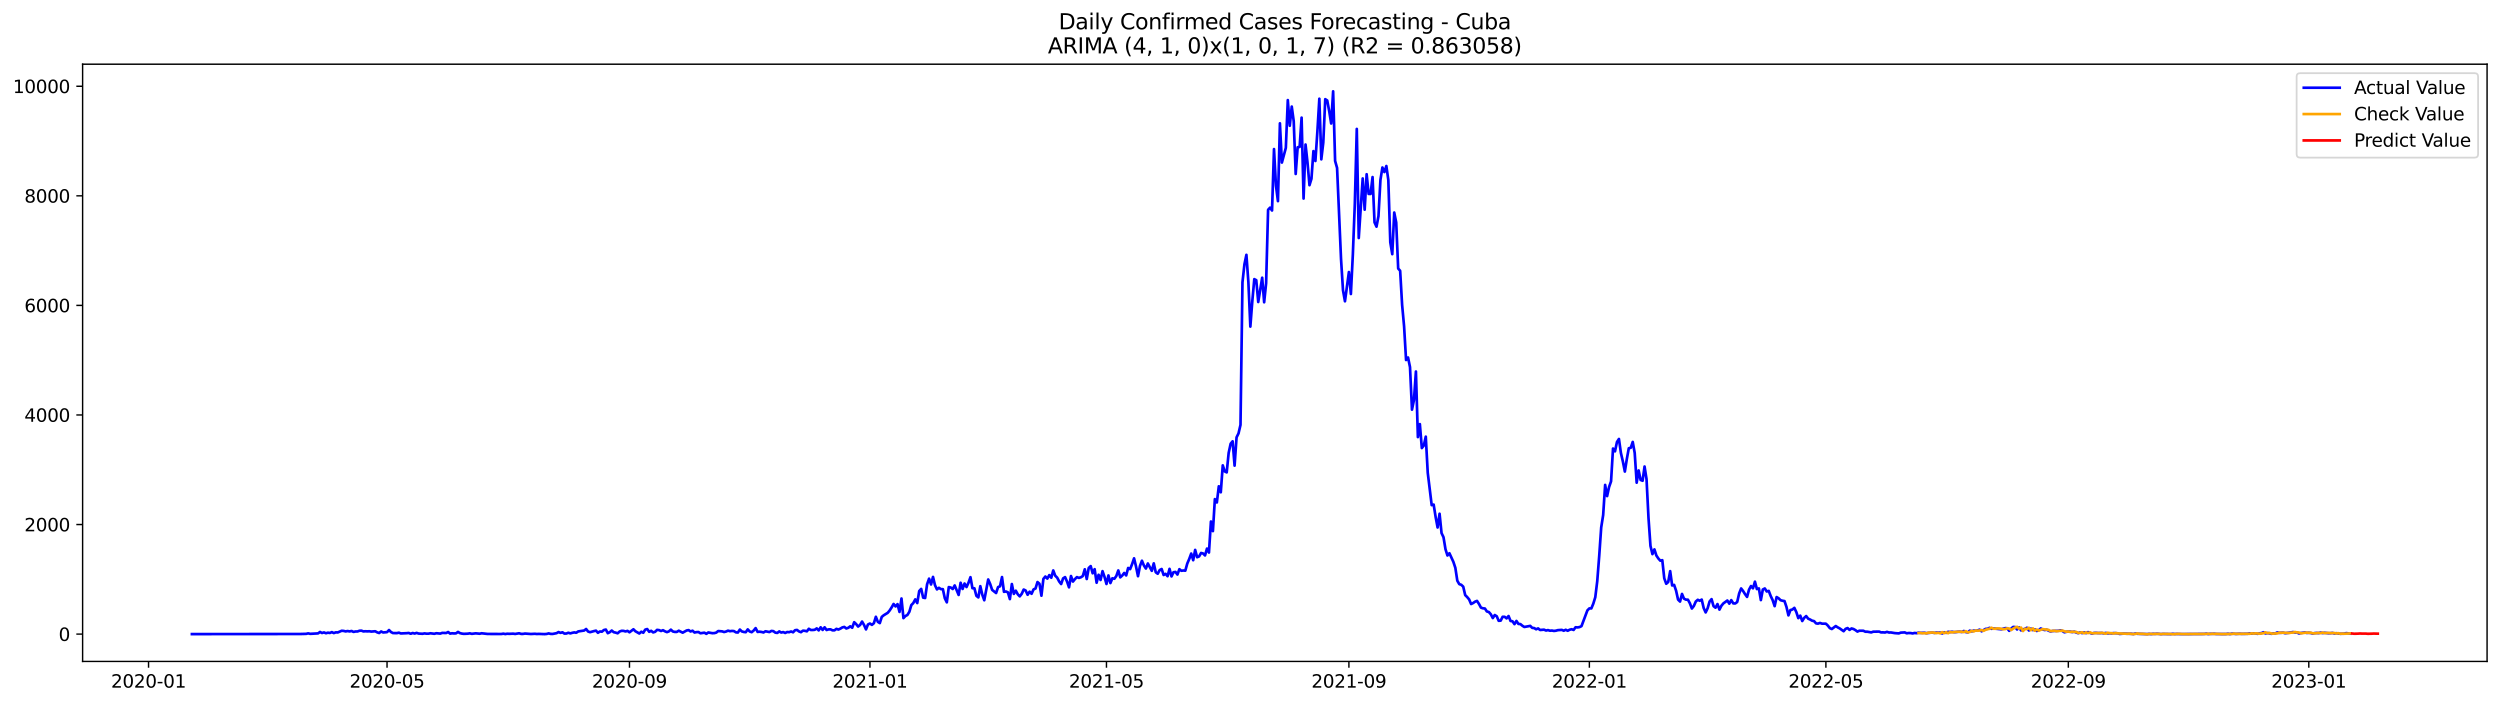 <?xml version="1.0" encoding="utf-8" standalone="no"?>
<!DOCTYPE svg PUBLIC "-//W3C//DTD SVG 1.1//EN"
  "http://www.w3.org/Graphics/SVG/1.1/DTD/svg11.dtd">
<svg xmlns:xlink="http://www.w3.org/1999/xlink" width="1392.412pt" height="392.274pt" viewBox="0 0 1392.412 392.274" xmlns="http://www.w3.org/2000/svg" version="1.1">
 <defs>
  <style type="text/css">*{stroke-linejoin: round; stroke-linecap: butt}</style>
 </defs>
 <g id="figure_1">
  <g id="patch_1">
   <path d="M 0 392.274 
L 1392.412 392.274 
L 1392.412 0 
L 0 0 
z
" style="fill: #ffffff"/>
  </g>
  <g id="axes_1">
   <g id="patch_2">
    <path d="M 46.013 368.396 
L 1385.213 368.396 
L 1385.213 35.755 
L 46.013 35.755 
z
" style="fill: #ffffff"/>
   </g>
   <g id="matplotlib.axis_1">
    <g id="xtick_1">
     <g id="line2d_1">
      <defs>
       <path id="m8cc98f0b83" d="M 0 0 
L 0 3.5 
" style="stroke: #000000; stroke-width: 0.8"/>
      </defs>
      <g>
       <use xlink:href="#m8cc98f0b83" x="82.734" y="368.396" style="stroke: #000000; stroke-width: 0.8"/>
      </g>
     </g>
     <g id="text_1">
      <!-- 2020-01 -->
      <g transform="translate(61.842 382.994)scale(0.1 -0.1)">
       <defs>
        <path id="DejaVuSans-32" d="M 1228 531 
L 3431 531 
L 3431 0 
L 469 0 
L 469 531 
Q 828 903 1448 1529 
Q 2069 2156 2228 2338 
Q 2531 2678 2651 2914 
Q 2772 3150 2772 3378 
Q 2772 3750 2511 3984 
Q 2250 4219 1831 4219 
Q 1534 4219 1204 4116 
Q 875 4013 500 3803 
L 500 4441 
Q 881 4594 1212 4672 
Q 1544 4750 1819 4750 
Q 2544 4750 2975 4387 
Q 3406 4025 3406 3419 
Q 3406 3131 3298 2873 
Q 3191 2616 2906 2266 
Q 2828 2175 2409 1742 
Q 1991 1309 1228 531 
z
" transform="scale(0.016)"/>
        <path id="DejaVuSans-30" d="M 2034 4250 
Q 1547 4250 1301 3770 
Q 1056 3291 1056 2328 
Q 1056 1369 1301 889 
Q 1547 409 2034 409 
Q 2525 409 2770 889 
Q 3016 1369 3016 2328 
Q 3016 3291 2770 3770 
Q 2525 4250 2034 4250 
z
M 2034 4750 
Q 2819 4750 3233 4129 
Q 3647 3509 3647 2328 
Q 3647 1150 3233 529 
Q 2819 -91 2034 -91 
Q 1250 -91 836 529 
Q 422 1150 422 2328 
Q 422 3509 836 4129 
Q 1250 4750 2034 4750 
z
" transform="scale(0.016)"/>
        <path id="DejaVuSans-2d" d="M 313 2009 
L 1997 2009 
L 1997 1497 
L 313 1497 
L 313 2009 
z
" transform="scale(0.016)"/>
        <path id="DejaVuSans-31" d="M 794 531 
L 1825 531 
L 1825 4091 
L 703 3866 
L 703 4441 
L 1819 4666 
L 2450 4666 
L 2450 531 
L 3481 531 
L 3481 0 
L 794 0 
L 794 531 
z
" transform="scale(0.016)"/>
       </defs>
       <use xlink:href="#DejaVuSans-32"/>
       <use xlink:href="#DejaVuSans-30" x="63.623"/>
       <use xlink:href="#DejaVuSans-32" x="127.246"/>
       <use xlink:href="#DejaVuSans-30" x="190.869"/>
       <use xlink:href="#DejaVuSans-2d" x="254.492"/>
       <use xlink:href="#DejaVuSans-30" x="290.576"/>
       <use xlink:href="#DejaVuSans-31" x="354.199"/>
      </g>
     </g>
    </g>
    <g id="xtick_2">
     <g id="line2d_2">
      <g>
       <use xlink:href="#m8cc98f0b83" x="215.567" y="368.396" style="stroke: #000000; stroke-width: 0.8"/>
      </g>
     </g>
     <g id="text_2">
      <!-- 2020-05 -->
      <g transform="translate(194.676 382.994)scale(0.1 -0.1)">
       <defs>
        <path id="DejaVuSans-35" d="M 691 4666 
L 3169 4666 
L 3169 4134 
L 1269 4134 
L 1269 2991 
Q 1406 3038 1543 3061 
Q 1681 3084 1819 3084 
Q 2600 3084 3056 2656 
Q 3513 2228 3513 1497 
Q 3513 744 3044 326 
Q 2575 -91 1722 -91 
Q 1428 -91 1123 -41 
Q 819 9 494 109 
L 494 744 
Q 775 591 1075 516 
Q 1375 441 1709 441 
Q 2250 441 2565 725 
Q 2881 1009 2881 1497 
Q 2881 1984 2565 2268 
Q 2250 2553 1709 2553 
Q 1456 2553 1204 2497 
Q 953 2441 691 2322 
L 691 4666 
z
" transform="scale(0.016)"/>
       </defs>
       <use xlink:href="#DejaVuSans-32"/>
       <use xlink:href="#DejaVuSans-30" x="63.623"/>
       <use xlink:href="#DejaVuSans-32" x="127.246"/>
       <use xlink:href="#DejaVuSans-30" x="190.869"/>
       <use xlink:href="#DejaVuSans-2d" x="254.492"/>
       <use xlink:href="#DejaVuSans-30" x="290.576"/>
       <use xlink:href="#DejaVuSans-35" x="354.199"/>
      </g>
     </g>
    </g>
    <g id="xtick_3">
     <g id="line2d_3">
      <g>
       <use xlink:href="#m8cc98f0b83" x="350.596" y="368.396" style="stroke: #000000; stroke-width: 0.8"/>
      </g>
     </g>
     <g id="text_3">
      <!-- 2020-09 -->
      <g transform="translate(329.704 382.994)scale(0.1 -0.1)">
       <defs>
        <path id="DejaVuSans-39" d="M 703 97 
L 703 672 
Q 941 559 1184 500 
Q 1428 441 1663 441 
Q 2288 441 2617 861 
Q 2947 1281 2994 2138 
Q 2813 1869 2534 1725 
Q 2256 1581 1919 1581 
Q 1219 1581 811 2004 
Q 403 2428 403 3163 
Q 403 3881 828 4315 
Q 1253 4750 1959 4750 
Q 2769 4750 3195 4129 
Q 3622 3509 3622 2328 
Q 3622 1225 3098 567 
Q 2575 -91 1691 -91 
Q 1453 -91 1209 -44 
Q 966 3 703 97 
z
M 1959 2075 
Q 2384 2075 2632 2365 
Q 2881 2656 2881 3163 
Q 2881 3666 2632 3958 
Q 2384 4250 1959 4250 
Q 1534 4250 1286 3958 
Q 1038 3666 1038 3163 
Q 1038 2656 1286 2365 
Q 1534 2075 1959 2075 
z
" transform="scale(0.016)"/>
       </defs>
       <use xlink:href="#DejaVuSans-32"/>
       <use xlink:href="#DejaVuSans-30" x="63.623"/>
       <use xlink:href="#DejaVuSans-32" x="127.246"/>
       <use xlink:href="#DejaVuSans-30" x="190.869"/>
       <use xlink:href="#DejaVuSans-2d" x="254.492"/>
       <use xlink:href="#DejaVuSans-30" x="290.576"/>
       <use xlink:href="#DejaVuSans-39" x="354.199"/>
      </g>
     </g>
    </g>
    <g id="xtick_4">
     <g id="line2d_4">
      <g>
       <use xlink:href="#m8cc98f0b83" x="484.527" y="368.396" style="stroke: #000000; stroke-width: 0.8"/>
      </g>
     </g>
     <g id="text_4">
      <!-- 2021-01 -->
      <g transform="translate(463.635 382.994)scale(0.1 -0.1)">
       <use xlink:href="#DejaVuSans-32"/>
       <use xlink:href="#DejaVuSans-30" x="63.623"/>
       <use xlink:href="#DejaVuSans-32" x="127.246"/>
       <use xlink:href="#DejaVuSans-31" x="190.869"/>
       <use xlink:href="#DejaVuSans-2d" x="254.492"/>
       <use xlink:href="#DejaVuSans-30" x="290.576"/>
       <use xlink:href="#DejaVuSans-31" x="354.199"/>
      </g>
     </g>
    </g>
    <g id="xtick_5">
     <g id="line2d_5">
      <g>
       <use xlink:href="#m8cc98f0b83" x="616.262" y="368.396" style="stroke: #000000; stroke-width: 0.8"/>
      </g>
     </g>
     <g id="text_5">
      <!-- 2021-05 -->
      <g transform="translate(595.371 382.994)scale(0.1 -0.1)">
       <use xlink:href="#DejaVuSans-32"/>
       <use xlink:href="#DejaVuSans-30" x="63.623"/>
       <use xlink:href="#DejaVuSans-32" x="127.246"/>
       <use xlink:href="#DejaVuSans-31" x="190.869"/>
       <use xlink:href="#DejaVuSans-2d" x="254.492"/>
       <use xlink:href="#DejaVuSans-30" x="290.576"/>
       <use xlink:href="#DejaVuSans-35" x="354.199"/>
      </g>
     </g>
    </g>
    <g id="xtick_6">
     <g id="line2d_6">
      <g>
       <use xlink:href="#m8cc98f0b83" x="751.291" y="368.396" style="stroke: #000000; stroke-width: 0.8"/>
      </g>
     </g>
     <g id="text_6">
      <!-- 2021-09 -->
      <g transform="translate(730.399 382.994)scale(0.1 -0.1)">
       <use xlink:href="#DejaVuSans-32"/>
       <use xlink:href="#DejaVuSans-30" x="63.623"/>
       <use xlink:href="#DejaVuSans-32" x="127.246"/>
       <use xlink:href="#DejaVuSans-31" x="190.869"/>
       <use xlink:href="#DejaVuSans-2d" x="254.492"/>
       <use xlink:href="#DejaVuSans-30" x="290.576"/>
       <use xlink:href="#DejaVuSans-39" x="354.199"/>
      </g>
     </g>
    </g>
    <g id="xtick_7">
     <g id="line2d_7">
      <g>
       <use xlink:href="#m8cc98f0b83" x="885.222" y="368.396" style="stroke: #000000; stroke-width: 0.8"/>
      </g>
     </g>
     <g id="text_7">
      <!-- 2022-01 -->
      <g transform="translate(864.33 382.994)scale(0.1 -0.1)">
       <use xlink:href="#DejaVuSans-32"/>
       <use xlink:href="#DejaVuSans-30" x="63.623"/>
       <use xlink:href="#DejaVuSans-32" x="127.246"/>
       <use xlink:href="#DejaVuSans-32" x="190.869"/>
       <use xlink:href="#DejaVuSans-2d" x="254.492"/>
       <use xlink:href="#DejaVuSans-30" x="290.576"/>
       <use xlink:href="#DejaVuSans-31" x="354.199"/>
      </g>
     </g>
    </g>
    <g id="xtick_8">
     <g id="line2d_8">
      <g>
       <use xlink:href="#m8cc98f0b83" x="1016.957" y="368.396" style="stroke: #000000; stroke-width: 0.8"/>
      </g>
     </g>
     <g id="text_8">
      <!-- 2022-05 -->
      <g transform="translate(996.066 382.994)scale(0.1 -0.1)">
       <use xlink:href="#DejaVuSans-32"/>
       <use xlink:href="#DejaVuSans-30" x="63.623"/>
       <use xlink:href="#DejaVuSans-32" x="127.246"/>
       <use xlink:href="#DejaVuSans-32" x="190.869"/>
       <use xlink:href="#DejaVuSans-2d" x="254.492"/>
       <use xlink:href="#DejaVuSans-30" x="290.576"/>
       <use xlink:href="#DejaVuSans-35" x="354.199"/>
      </g>
     </g>
    </g>
    <g id="xtick_9">
     <g id="line2d_9">
      <g>
       <use xlink:href="#m8cc98f0b83" x="1151.986" y="368.396" style="stroke: #000000; stroke-width: 0.8"/>
      </g>
     </g>
     <g id="text_9">
      <!-- 2022-09 -->
      <g transform="translate(1131.095 382.994)scale(0.1 -0.1)">
       <use xlink:href="#DejaVuSans-32"/>
       <use xlink:href="#DejaVuSans-30" x="63.623"/>
       <use xlink:href="#DejaVuSans-32" x="127.246"/>
       <use xlink:href="#DejaVuSans-32" x="190.869"/>
       <use xlink:href="#DejaVuSans-2d" x="254.492"/>
       <use xlink:href="#DejaVuSans-30" x="290.576"/>
       <use xlink:href="#DejaVuSans-39" x="354.199"/>
      </g>
     </g>
    </g>
    <g id="xtick_10">
     <g id="line2d_10">
      <g>
       <use xlink:href="#m8cc98f0b83" x="1285.917" y="368.396" style="stroke: #000000; stroke-width: 0.8"/>
      </g>
     </g>
     <g id="text_10">
      <!-- 2023-01 -->
      <g transform="translate(1265.026 382.994)scale(0.1 -0.1)">
       <defs>
        <path id="DejaVuSans-33" d="M 2597 2516 
Q 3050 2419 3304 2112 
Q 3559 1806 3559 1356 
Q 3559 666 3084 287 
Q 2609 -91 1734 -91 
Q 1441 -91 1130 -33 
Q 819 25 488 141 
L 488 750 
Q 750 597 1062 519 
Q 1375 441 1716 441 
Q 2309 441 2620 675 
Q 2931 909 2931 1356 
Q 2931 1769 2642 2001 
Q 2353 2234 1838 2234 
L 1294 2234 
L 1294 2753 
L 1863 2753 
Q 2328 2753 2575 2939 
Q 2822 3125 2822 3475 
Q 2822 3834 2567 4026 
Q 2313 4219 1838 4219 
Q 1578 4219 1281 4162 
Q 984 4106 628 3988 
L 628 4550 
Q 988 4650 1302 4700 
Q 1616 4750 1894 4750 
Q 2613 4750 3031 4423 
Q 3450 4097 3450 3541 
Q 3450 3153 3228 2886 
Q 3006 2619 2597 2516 
z
" transform="scale(0.016)"/>
       </defs>
       <use xlink:href="#DejaVuSans-32"/>
       <use xlink:href="#DejaVuSans-30" x="63.623"/>
       <use xlink:href="#DejaVuSans-32" x="127.246"/>
       <use xlink:href="#DejaVuSans-33" x="190.869"/>
       <use xlink:href="#DejaVuSans-2d" x="254.492"/>
       <use xlink:href="#DejaVuSans-30" x="290.576"/>
       <use xlink:href="#DejaVuSans-31" x="354.199"/>
      </g>
     </g>
    </g>
   </g>
   <g id="matplotlib.axis_2">
    <g id="ytick_1">
     <g id="line2d_11">
      <defs>
       <path id="m1f3bacd748" d="M 0 0 
L -3.5 0 
" style="stroke: #000000; stroke-width: 0.8"/>
      </defs>
      <g>
       <use xlink:href="#m1f3bacd748" x="46.013" y="353.175" style="stroke: #000000; stroke-width: 0.8"/>
      </g>
     </g>
     <g id="text_11">
      <!-- 0 -->
      <g transform="translate(32.65 356.974)scale(0.1 -0.1)">
       <use xlink:href="#DejaVuSans-30"/>
      </g>
     </g>
    </g>
    <g id="ytick_2">
     <g id="line2d_12">
      <g>
       <use xlink:href="#m1f3bacd748" x="46.013" y="292.147" style="stroke: #000000; stroke-width: 0.8"/>
      </g>
     </g>
     <g id="text_12">
      <!-- 2000 -->
      <g transform="translate(13.562 295.946)scale(0.1 -0.1)">
       <use xlink:href="#DejaVuSans-32"/>
       <use xlink:href="#DejaVuSans-30" x="63.623"/>
       <use xlink:href="#DejaVuSans-30" x="127.246"/>
       <use xlink:href="#DejaVuSans-30" x="190.869"/>
      </g>
     </g>
    </g>
    <g id="ytick_3">
     <g id="line2d_13">
      <g>
       <use xlink:href="#m1f3bacd748" x="46.013" y="231.12" style="stroke: #000000; stroke-width: 0.8"/>
      </g>
     </g>
     <g id="text_13">
      <!-- 4000 -->
      <g transform="translate(13.562 234.919)scale(0.1 -0.1)">
       <defs>
        <path id="DejaVuSans-34" d="M 2419 4116 
L 825 1625 
L 2419 1625 
L 2419 4116 
z
M 2253 4666 
L 3047 4666 
L 3047 1625 
L 3713 1625 
L 3713 1100 
L 3047 1100 
L 3047 0 
L 2419 0 
L 2419 1100 
L 313 1100 
L 313 1709 
L 2253 4666 
z
" transform="scale(0.016)"/>
       </defs>
       <use xlink:href="#DejaVuSans-34"/>
       <use xlink:href="#DejaVuSans-30" x="63.623"/>
       <use xlink:href="#DejaVuSans-30" x="127.246"/>
       <use xlink:href="#DejaVuSans-30" x="190.869"/>
      </g>
     </g>
    </g>
    <g id="ytick_4">
     <g id="line2d_14">
      <g>
       <use xlink:href="#m1f3bacd748" x="46.013" y="170.092" style="stroke: #000000; stroke-width: 0.8"/>
      </g>
     </g>
     <g id="text_14">
      <!-- 6000 -->
      <g transform="translate(13.562 173.892)scale(0.1 -0.1)">
       <defs>
        <path id="DejaVuSans-36" d="M 2113 2584 
Q 1688 2584 1439 2293 
Q 1191 2003 1191 1497 
Q 1191 994 1439 701 
Q 1688 409 2113 409 
Q 2538 409 2786 701 
Q 3034 994 3034 1497 
Q 3034 2003 2786 2293 
Q 2538 2584 2113 2584 
z
M 3366 4563 
L 3366 3988 
Q 3128 4100 2886 4159 
Q 2644 4219 2406 4219 
Q 1781 4219 1451 3797 
Q 1122 3375 1075 2522 
Q 1259 2794 1537 2939 
Q 1816 3084 2150 3084 
Q 2853 3084 3261 2657 
Q 3669 2231 3669 1497 
Q 3669 778 3244 343 
Q 2819 -91 2113 -91 
Q 1303 -91 875 529 
Q 447 1150 447 2328 
Q 447 3434 972 4092 
Q 1497 4750 2381 4750 
Q 2619 4750 2861 4703 
Q 3103 4656 3366 4563 
z
" transform="scale(0.016)"/>
       </defs>
       <use xlink:href="#DejaVuSans-36"/>
       <use xlink:href="#DejaVuSans-30" x="63.623"/>
       <use xlink:href="#DejaVuSans-30" x="127.246"/>
       <use xlink:href="#DejaVuSans-30" x="190.869"/>
      </g>
     </g>
    </g>
    <g id="ytick_5">
     <g id="line2d_15">
      <g>
       <use xlink:href="#m1f3bacd748" x="46.013" y="109.065" style="stroke: #000000; stroke-width: 0.8"/>
      </g>
     </g>
     <g id="text_15">
      <!-- 8000 -->
      <g transform="translate(13.562 112.864)scale(0.1 -0.1)">
       <defs>
        <path id="DejaVuSans-38" d="M 2034 2216 
Q 1584 2216 1326 1975 
Q 1069 1734 1069 1313 
Q 1069 891 1326 650 
Q 1584 409 2034 409 
Q 2484 409 2743 651 
Q 3003 894 3003 1313 
Q 3003 1734 2745 1975 
Q 2488 2216 2034 2216 
z
M 1403 2484 
Q 997 2584 770 2862 
Q 544 3141 544 3541 
Q 544 4100 942 4425 
Q 1341 4750 2034 4750 
Q 2731 4750 3128 4425 
Q 3525 4100 3525 3541 
Q 3525 3141 3298 2862 
Q 3072 2584 2669 2484 
Q 3125 2378 3379 2068 
Q 3634 1759 3634 1313 
Q 3634 634 3220 271 
Q 2806 -91 2034 -91 
Q 1263 -91 848 271 
Q 434 634 434 1313 
Q 434 1759 690 2068 
Q 947 2378 1403 2484 
z
M 1172 3481 
Q 1172 3119 1398 2916 
Q 1625 2713 2034 2713 
Q 2441 2713 2670 2916 
Q 2900 3119 2900 3481 
Q 2900 3844 2670 4047 
Q 2441 4250 2034 4250 
Q 1625 4250 1398 4047 
Q 1172 3844 1172 3481 
z
" transform="scale(0.016)"/>
       </defs>
       <use xlink:href="#DejaVuSans-38"/>
       <use xlink:href="#DejaVuSans-30" x="63.623"/>
       <use xlink:href="#DejaVuSans-30" x="127.246"/>
       <use xlink:href="#DejaVuSans-30" x="190.869"/>
      </g>
     </g>
    </g>
    <g id="ytick_6">
     <g id="line2d_16">
      <g>
       <use xlink:href="#m1f3bacd748" x="46.013" y="48.038" style="stroke: #000000; stroke-width: 0.8"/>
      </g>
     </g>
     <g id="text_16">
      <!-- 10000 -->
      <g transform="translate(7.2 51.837)scale(0.1 -0.1)">
       <use xlink:href="#DejaVuSans-31"/>
       <use xlink:href="#DejaVuSans-30" x="63.623"/>
       <use xlink:href="#DejaVuSans-30" x="127.246"/>
       <use xlink:href="#DejaVuSans-30" x="190.869"/>
       <use xlink:href="#DejaVuSans-30" x="254.492"/>
      </g>
     </g>
    </g>
   </g>
   <g id="line2d_17">
    <path d="M 106.885 353.175 
L 167.264 353.114 
L 170.557 353.022 
L 171.655 352.747 
L 172.753 353.022 
L 174.949 352.9 
L 177.144 352.778 
L 178.242 351.985 
L 179.34 352.564 
L 180.437 352.229 
L 181.535 352.686 
L 182.633 352.381 
L 183.731 352.534 
L 184.829 352.076 
L 185.926 352.595 
L 187.024 352.198 
L 188.122 352.259 
L 190.318 351.313 
L 191.415 351.405 
L 192.513 351.679 
L 193.611 351.466 
L 194.709 351.679 
L 195.807 351.435 
L 196.904 351.954 
L 198.002 351.71 
L 199.1 351.71 
L 200.198 351.313 
L 201.296 351.252 
L 202.393 351.679 
L 203.491 351.588 
L 204.589 351.649 
L 205.687 351.588 
L 206.785 351.771 
L 208.98 351.588 
L 210.078 352.198 
L 211.176 352.564 
L 212.274 351.71 
L 213.371 352.259 
L 215.567 352.076 
L 216.665 350.917 
L 217.763 352.015 
L 218.86 352.595 
L 221.056 352.625 
L 222.154 352.381 
L 223.251 352.808 
L 226.545 352.656 
L 227.643 352.534 
L 228.74 352.992 
L 229.838 352.564 
L 230.936 352.869 
L 232.034 352.503 
L 233.132 352.869 
L 235.327 352.992 
L 236.425 352.778 
L 237.523 352.931 
L 238.621 352.931 
L 239.718 352.717 
L 241.914 352.992 
L 243.012 352.686 
L 245.207 352.9 
L 246.305 352.503 
L 248.501 352.564 
L 249.599 352.015 
L 250.696 352.9 
L 251.794 352.717 
L 252.892 352.808 
L 253.99 352.747 
L 255.088 351.954 
L 256.185 352.625 
L 257.283 352.9 
L 258.381 353.022 
L 260.577 352.931 
L 261.674 352.747 
L 262.772 353.022 
L 264.968 352.747 
L 267.163 352.961 
L 268.261 352.717 
L 271.554 353.083 
L 279.239 353.114 
L 280.337 352.931 
L 281.435 353.144 
L 282.532 352.961 
L 283.63 353.022 
L 285.826 352.931 
L 286.924 353.083 
L 289.119 352.717 
L 290.217 353.053 
L 291.315 353.053 
L 292.413 352.869 
L 295.706 353.114 
L 297.902 352.992 
L 298.999 353.114 
L 300.097 353.053 
L 302.293 353.144 
L 303.391 353.175 
L 304.488 353.083 
L 305.586 352.778 
L 306.684 353.053 
L 307.782 353.083 
L 309.977 352.656 
L 311.075 352.046 
L 312.173 352.473 
L 313.271 352.168 
L 314.368 352.9 
L 315.466 352.839 
L 316.564 352.412 
L 317.662 352.778 
L 318.76 352.442 
L 319.857 352.229 
L 320.955 352.412 
L 322.053 351.679 
L 325.346 351.191 
L 326.444 350.337 
L 327.542 351.74 
L 328.64 352.107 
L 330.835 351.496 
L 331.933 351.252 
L 333.031 352.442 
L 334.129 351.71 
L 335.227 351.832 
L 336.324 350.917 
L 337.422 350.642 
L 338.52 352.656 
L 339.618 352.107 
L 340.716 351.191 
L 341.813 352.107 
L 342.911 352.351 
L 344.009 352.717 
L 345.107 351.74 
L 346.205 351.344 
L 347.302 351.374 
L 348.4 351.71 
L 349.498 351.374 
L 350.596 352.168 
L 352.791 350.489 
L 353.889 351.588 
L 356.085 352.839 
L 357.182 351.863 
L 358.28 352.412 
L 359.378 350.673 
L 360.476 350.367 
L 361.574 351.893 
L 362.671 351.344 
L 363.769 352.229 
L 364.867 351.893 
L 365.965 350.825 
L 367.063 350.947 
L 368.16 351.435 
L 369.258 351.008 
L 370.356 351.618 
L 371.454 352.076 
L 372.552 351.649 
L 373.649 350.703 
L 374.747 351.71 
L 375.845 351.954 
L 376.943 351.954 
L 378.041 351.283 
L 380.236 352.381 
L 382.432 351.161 
L 383.53 350.947 
L 384.627 351.71 
L 385.725 351.283 
L 386.823 352.29 
L 387.921 352.076 
L 389.019 352.015 
L 390.116 352.717 
L 392.312 352.381 
L 393.41 353.022 
L 394.507 352.259 
L 396.703 352.656 
L 397.801 352.625 
L 398.899 352.351 
L 399.996 351.466 
L 402.192 351.649 
L 403.29 352.015 
L 404.388 351.74 
L 405.485 351.252 
L 406.583 351.557 
L 407.681 351.405 
L 408.779 351.496 
L 409.877 352.198 
L 410.974 352.29 
L 412.072 350.642 
L 413.17 351.679 
L 414.268 351.985 
L 415.366 352.107 
L 416.463 350.55 
L 417.561 351.71 
L 418.659 352.107 
L 419.757 351.191 
L 420.855 349.849 
L 421.952 351.954 
L 423.05 351.832 
L 424.148 351.985 
L 425.246 352.259 
L 426.344 351.588 
L 428.539 352.046 
L 429.637 351.405 
L 430.735 351.527 
L 431.833 352.351 
L 432.93 352.503 
L 434.028 351.679 
L 435.126 352.32 
L 436.224 352.046 
L 437.321 352.534 
L 438.419 352.015 
L 439.517 352.107 
L 440.615 351.71 
L 441.713 352.168 
L 442.81 351.008 
L 443.908 350.856 
L 445.006 351.679 
L 446.104 352.107 
L 447.202 351.252 
L 448.299 351.344 
L 449.397 351.618 
L 450.495 350.215 
L 451.593 350.886 
L 452.691 350.886 
L 453.788 350.764 
L 454.886 350.001 
L 455.984 351.1 
L 457.082 349.391 
L 458.18 350.856 
L 459.277 349.391 
L 460.375 350.886 
L 461.473 350.55 
L 462.571 350.52 
L 463.669 351.069 
L 464.766 351.069 
L 465.864 350.245 
L 466.962 350.642 
L 468.06 350.123 
L 469.158 349.452 
L 470.255 349.177 
L 471.353 350.032 
L 472.451 349.666 
L 473.549 348.842 
L 474.647 349.635 
L 475.744 346.553 
L 476.842 347.591 
L 477.94 348.964 
L 479.038 348.079 
L 480.135 346.187 
L 481.233 348.079 
L 482.331 350.55 
L 483.429 347.804 
L 484.527 347.285 
L 485.624 348.018 
L 486.722 347.102 
L 487.82 343.532 
L 488.918 346.34 
L 490.016 347.041 
L 491.113 343.593 
L 492.211 342.678 
L 494.407 341.335 
L 495.505 340.023 
L 496.602 338.314 
L 497.7 336.392 
L 498.798 337.765 
L 499.896 336.484 
L 500.994 340.817 
L 502.091 333.341 
L 503.189 344.265 
L 504.287 343.105 
L 505.385 342.525 
L 506.483 340.725 
L 507.58 337.002 
L 508.678 335.873 
L 509.776 333.829 
L 510.874 335.873 
L 511.972 329.191 
L 513.069 328.001 
L 514.167 332.853 
L 515.265 333.066 
L 516.363 325.407 
L 517.461 322.295 
L 518.558 325.529 
L 519.656 321.318 
L 520.754 325.926 
L 521.852 328.275 
L 522.949 327.391 
L 524.047 328.123 
L 525.145 328.153 
L 526.243 333.249 
L 527.341 335.477 
L 528.438 326.994 
L 529.536 327.238 
L 530.634 328.062 
L 531.732 326.078 
L 533.927 331.357 
L 535.025 324.583 
L 536.123 328.031 
L 537.221 325.01 
L 538.319 326.963 
L 539.416 324.583 
L 540.514 321.471 
L 541.612 327.604 
L 542.71 327.665 
L 543.808 331.846 
L 544.905 332.73 
L 546.003 326.475 
L 547.101 331.205 
L 548.199 334.317 
L 550.394 322.752 
L 551.492 325.285 
L 552.59 328.55 
L 554.786 330.289 
L 555.883 326.994 
L 556.981 326.536 
L 558.079 321.41 
L 559.177 329.618 
L 560.275 329.435 
L 561.372 329.923 
L 562.47 333.676 
L 563.568 325.285 
L 564.666 330.778 
L 565.763 329.008 
L 566.861 330.991 
L 567.959 332.151 
L 569.057 330.747 
L 570.155 328.367 
L 571.252 328.886 
L 572.35 331.266 
L 573.448 329.557 
L 574.546 330.717 
L 575.644 328.275 
L 576.741 327.787 
L 577.839 324.187 
L 578.937 325.133 
L 580.035 331.785 
L 581.133 322.417 
L 582.23 321.105 
L 583.328 322.264 
L 584.426 320.311 
L 585.524 321.776 
L 586.622 317.718 
L 587.719 320.647 
L 588.817 321.746 
L 589.915 323.851 
L 591.013 325.285 
L 592.111 322.142 
L 593.208 321.44 
L 594.306 323.912 
L 595.404 327.116 
L 596.502 320.83 
L 597.6 323.912 
L 598.697 322.539 
L 599.795 321.44 
L 600.893 321.868 
L 601.991 321.532 
L 603.089 320.83 
L 604.186 317.077 
L 605.284 322.478 
L 606.382 316.345 
L 607.48 315.307 
L 608.577 319.304 
L 609.675 317.016 
L 610.773 324.553 
L 611.871 320.128 
L 612.969 323.027 
L 614.066 318.114 
L 615.164 321.257 
L 616.262 325.255 
L 617.36 320.494 
L 618.458 324.736 
L 619.555 322.081 
L 620.653 322.356 
L 621.751 320.83 
L 622.849 317.718 
L 623.947 321.562 
L 625.044 320.555 
L 626.142 319.121 
L 627.24 320.494 
L 628.338 316.345 
L 629.436 316.985 
L 630.533 314.209 
L 631.631 310.974 
L 632.729 315.551 
L 633.827 320.922 
L 634.925 315.216 
L 636.022 312.317 
L 637.12 314.971 
L 638.218 316.65 
L 639.316 313.842 
L 641.511 317.931 
L 642.609 313.781 
L 643.707 318.725 
L 644.805 319.549 
L 645.903 317.504 
L 647 316.924 
L 648.098 320.25 
L 649.196 319.61 
L 650.294 320.922 
L 651.391 316.833 
L 652.489 321.044 
L 653.587 318.725 
L 654.685 318.542 
L 655.783 320.006 
L 656.88 317.016 
L 657.978 317.901 
L 659.076 317.748 
L 660.174 317.84 
L 661.272 313.873 
L 662.369 311.31 
L 663.467 308.319 
L 664.565 312.012 
L 665.663 306.275 
L 666.761 310.364 
L 667.858 309.906 
L 668.956 307.984 
L 670.054 308.258 
L 671.152 309.357 
L 672.25 305.543 
L 673.347 307.74 
L 674.445 290.469 
L 675.543 295.809 
L 676.641 277.989 
L 677.739 279.85 
L 678.836 270.849 
L 679.934 274.175 
L 681.032 259.192 
L 682.13 262.549 
L 683.228 263.098 
L 684.325 252.235 
L 685.423 247.14 
L 686.521 245.797 
L 687.619 259.345 
L 688.717 243.6 
L 689.814 241.372 
L 690.912 236.643 
L 692.01 157.216 
L 693.108 147.207 
L 694.205 141.928 
L 695.303 157.185 
L 696.401 181.901 
L 697.499 167.651 
L 698.597 155.476 
L 699.694 156.056 
L 700.792 168.201 
L 702.988 154.683 
L 704.086 168.353 
L 705.183 157.734 
L 706.281 116.846 
L 707.379 115.656 
L 708.477 117.243 
L 709.575 83.037 
L 710.672 103.451 
L 711.77 112.025 
L 712.868 68.695 
L 713.966 90.543 
L 716.161 82.366 
L 717.259 55.758 
L 718.357 70.038 
L 719.455 59.358 
L 720.553 67.475 
L 721.65 96.89 
L 722.748 82.03 
L 723.846 81.816 
L 724.944 65.522 
L 726.042 110.591 
L 727.139 80.504 
L 728.237 90.604 
L 729.335 103.145 
L 730.433 99.545 
L 731.531 84.166 
L 732.628 89.658 
L 733.726 73.395 
L 734.824 54.995 
L 735.922 88.743 
L 737.02 79.406 
L 738.117 55.239 
L 739.215 55.971 
L 740.313 61.83 
L 741.411 68.787 
L 742.508 50.876 
L 743.606 89.628 
L 744.704 93.534 
L 746.9 144.156 
L 747.997 161.64 
L 749.095 167.804 
L 751.291 151.51 
L 752.389 163.746 
L 753.486 141.806 
L 754.584 113.52 
L 755.682 71.808 
L 756.78 132.561 
L 758.975 99.392 
L 760.073 116.785 
L 761.171 97.043 
L 762.269 107.997 
L 763.367 108.028 
L 764.464 98.629 
L 765.562 123.834 
L 766.66 126.244 
L 767.758 120.416 
L 768.856 100.186 
L 769.953 93.29 
L 771.051 95.822 
L 772.149 92.466 
L 773.247 100.247 
L 774.345 134.971 
L 775.442 141.562 
L 776.54 118.372 
L 777.638 123.925 
L 778.736 149.557 
L 779.834 150.808 
L 780.931 169.818 
L 782.029 181.779 
L 783.127 200.515 
L 784.225 199.111 
L 785.322 204.481 
L 786.42 228.16 
L 787.518 222.82 
L 788.616 206.923 
L 789.714 243.447 
L 790.811 236.216 
L 791.909 249.55 
L 793.007 248.147 
L 794.105 243.203 
L 795.203 263.312 
L 797.398 281.345 
L 798.496 281.04 
L 799.594 287.936 
L 800.692 293.795 
L 801.789 286.136 
L 802.887 296.907 
L 803.985 299.226 
L 805.083 305.878 
L 806.181 309.387 
L 807.278 308.136 
L 809.474 312.927 
L 810.572 316.253 
L 811.67 323.424 
L 812.767 325.346 
L 813.865 325.712 
L 814.963 326.75 
L 816.061 331.449 
L 817.159 332.547 
L 818.256 333.859 
L 819.354 336.423 
L 820.452 335.873 
L 821.55 335.111 
L 822.648 334.683 
L 823.745 336.392 
L 824.843 338.437 
L 825.941 338.803 
L 827.039 338.925 
L 828.136 340.572 
L 829.234 340.878 
L 830.332 342.129 
L 831.43 344.234 
L 832.528 342.556 
L 833.625 343.227 
L 834.723 345.76 
L 835.821 345.668 
L 836.919 343.532 
L 838.017 343.532 
L 839.114 344.417 
L 840.212 343.105 
L 841.31 345.851 
L 842.408 346.034 
L 843.506 347.621 
L 844.603 345.851 
L 845.701 347.499 
L 846.799 347.591 
L 847.897 348.506 
L 848.995 349.208 
L 852.288 348.598 
L 853.386 349.696 
L 854.484 349.818 
L 855.581 350.489 
L 856.679 350.001 
L 857.777 350.886 
L 859.973 350.703 
L 861.07 351.191 
L 862.168 350.947 
L 863.266 351.283 
L 864.364 351.191 
L 865.462 351.405 
L 866.559 351.283 
L 867.657 350.978 
L 869.853 350.825 
L 870.95 351.283 
L 872.048 350.764 
L 873.146 351.313 
L 874.244 350.734 
L 875.342 350.459 
L 876.439 350.856 
L 877.537 349.36 
L 878.635 349.452 
L 879.733 349.269 
L 880.831 348.75 
L 884.124 339.962 
L 885.222 338.864 
L 886.32 338.864 
L 887.417 336.209 
L 888.515 332.639 
L 889.613 323.668 
L 890.711 309.571 
L 891.809 293.795 
L 892.906 286.838 
L 894.004 270.086 
L 895.102 276.311 
L 896.2 271.245 
L 897.298 268.102 
L 898.395 249.825 
L 899.493 251.381 
L 900.591 246.194 
L 901.689 244.485 
L 902.787 252.296 
L 903.884 257.057 
L 904.982 262.641 
L 906.08 255.683 
L 907.178 249.672 
L 908.276 249.398 
L 909.373 246.133 
L 910.471 252.266 
L 911.569 268.835 
L 912.667 262.03 
L 913.764 267.309 
L 914.862 267.767 
L 915.96 259.833 
L 917.058 266.851 
L 918.156 288.516 
L 919.253 304.048 
L 920.351 308.625 
L 921.449 306 
L 922.547 309.418 
L 923.645 311.066 
L 924.742 312.286 
L 925.84 312.012 
L 926.938 322.112 
L 928.036 325.133 
L 929.134 324.156 
L 930.231 318.114 
L 931.329 326.078 
L 932.427 325.773 
L 933.525 329.008 
L 934.623 333.951 
L 935.72 335.049 
L 936.818 330.808 
L 937.916 333.432 
L 939.014 333.982 
L 940.112 334.012 
L 941.209 336.026 
L 942.307 338.925 
L 943.405 337.521 
L 944.503 335.019 
L 945.601 334.073 
L 946.698 334.592 
L 947.796 333.951 
L 948.894 338.681 
L 949.992 341.091 
L 951.09 338.772 
L 952.187 334.988 
L 953.285 333.707 
L 954.383 337.613 
L 955.481 338.467 
L 956.578 336.453 
L 957.676 339.535 
L 958.774 337.369 
L 959.872 336.056 
L 962.067 334.47 
L 963.165 336.209 
L 964.263 334.256 
L 965.361 336.056 
L 966.459 336.117 
L 967.556 335.294 
L 968.654 330.533 
L 969.752 327.757 
L 970.85 329.191 
L 971.948 330.93 
L 973.045 332.456 
L 974.143 328.428 
L 975.241 326.414 
L 976.339 327.665 
L 977.437 323.973 
L 978.534 328.092 
L 979.632 327.726 
L 980.73 334.226 
L 981.828 328.336 
L 982.926 327.757 
L 984.023 329.435 
L 985.121 329.099 
L 986.219 331.968 
L 987.317 334.287 
L 988.415 337.613 
L 989.512 332.547 
L 990.61 333.219 
L 991.708 334.287 
L 992.806 334.592 
L 993.904 334.775 
L 995.001 338.04 
L 996.099 342.739 
L 997.197 339.779 
L 998.295 339.474 
L 999.392 338.559 
L 1000.49 340.908 
L 1001.588 344.265 
L 1002.686 342.892 
L 1003.784 345.882 
L 1004.881 344.112 
L 1005.979 343.136 
L 1007.077 344.57 
L 1008.175 345.058 
L 1009.273 345.699 
L 1010.37 345.943 
L 1011.468 347.194 
L 1012.566 347.347 
L 1013.664 346.95 
L 1014.762 347.347 
L 1016.957 347.377 
L 1018.055 348.445 
L 1019.153 349.849 
L 1020.251 350.337 
L 1022.446 348.689 
L 1023.544 349.421 
L 1024.642 350.001 
L 1026.837 351.557 
L 1027.935 350.245 
L 1029.033 349.818 
L 1030.131 350.825 
L 1031.229 350.032 
L 1032.326 350.337 
L 1033.424 350.978 
L 1034.522 351.771 
L 1035.62 351.283 
L 1037.815 351.313 
L 1038.913 351.832 
L 1040.011 351.832 
L 1042.206 352.229 
L 1043.304 351.832 
L 1046.598 351.771 
L 1047.695 352.229 
L 1048.793 352.198 
L 1049.891 352.29 
L 1050.989 351.924 
L 1052.087 352.29 
L 1053.184 352.259 
L 1055.38 352.625 
L 1057.576 352.778 
L 1058.673 352.351 
L 1060.869 352.229 
L 1061.967 352.717 
L 1063.065 352.564 
L 1064.162 352.595 
L 1065.26 352.808 
L 1066.358 352.534 
L 1067.456 352.656 
L 1068.554 352.381 
L 1069.651 352.503 
L 1071.847 352.412 
L 1072.945 352.656 
L 1076.238 352.29 
L 1077.336 352.534 
L 1078.434 352.32 
L 1079.532 352.381 
L 1080.629 352.32 
L 1081.727 352.839 
L 1082.825 352.137 
L 1083.923 352.503 
L 1085.02 351.893 
L 1086.118 352.046 
L 1087.216 351.863 
L 1088.314 352.076 
L 1089.412 352.046 
L 1090.509 351.863 
L 1091.607 351.832 
L 1092.705 352.015 
L 1093.803 351.435 
L 1094.901 352.046 
L 1095.998 352.229 
L 1097.096 351.252 
L 1098.194 351.679 
L 1099.292 351.222 
L 1100.39 351.222 
L 1101.487 351.1 
L 1102.585 350.703 
L 1103.683 351.618 
L 1105.879 350.276 
L 1106.976 350.215 
L 1108.074 349.696 
L 1109.172 350.245 
L 1110.27 350.032 
L 1114.661 350.489 
L 1116.857 349.849 
L 1117.954 349.91 
L 1119.052 351.344 
L 1120.15 350.123 
L 1121.248 349.177 
L 1122.346 349.238 
L 1123.443 350.581 
L 1124.541 349.482 
L 1125.639 351.1 
L 1126.737 350.52 
L 1127.834 350.276 
L 1128.932 349.635 
L 1130.03 351.161 
L 1131.128 350.093 
L 1132.226 350.947 
L 1133.323 350.52 
L 1134.421 351.435 
L 1135.519 350.978 
L 1136.617 350.032 
L 1137.715 350.581 
L 1138.812 350.917 
L 1139.91 350.703 
L 1141.008 351.283 
L 1142.106 351.71 
L 1143.204 351.435 
L 1146.497 351.344 
L 1147.595 351.039 
L 1148.693 351.435 
L 1149.79 352.168 
L 1150.888 351.893 
L 1151.986 351.74 
L 1153.084 351.802 
L 1154.182 352.046 
L 1155.279 351.802 
L 1156.377 352.29 
L 1157.475 352.656 
L 1158.573 352.229 
L 1159.671 352.625 
L 1160.768 352.198 
L 1161.866 352.625 
L 1162.964 352.076 
L 1165.16 352.9 
L 1166.257 352.534 
L 1167.355 352.473 
L 1168.453 352.595 
L 1170.648 352.564 
L 1171.746 352.747 
L 1172.844 352.503 
L 1173.942 352.778 
L 1175.04 352.686 
L 1176.137 352.778 
L 1177.235 352.595 
L 1179.431 352.717 
L 1180.529 353.083 
L 1182.724 352.9 
L 1186.018 352.992 
L 1187.115 352.992 
L 1188.213 353.144 
L 1189.311 352.839 
L 1190.409 352.992 
L 1195.898 353.175 
L 1196.996 353.053 
L 1198.093 353.175 
L 1199.191 352.992 
L 1200.289 353.083 
L 1201.387 352.961 
L 1203.582 353.175 
L 1204.68 353.083 
L 1209.071 353.175 
L 1210.169 352.992 
L 1211.267 353.144 
L 1212.365 353.083 
L 1214.56 353.144 
L 1217.854 353.144 
L 1227.734 353.083 
L 1228.832 352.931 
L 1229.929 353.175 
L 1231.027 352.992 
L 1232.125 353.053 
L 1233.223 352.961 
L 1234.321 353.114 
L 1239.81 353.144 
L 1240.907 352.961 
L 1242.005 353.175 
L 1243.103 352.9 
L 1245.299 353.083 
L 1247.494 352.961 
L 1248.592 353.053 
L 1251.885 352.992 
L 1252.983 352.747 
L 1254.081 352.9 
L 1255.179 352.778 
L 1256.276 352.778 
L 1257.374 353.022 
L 1258.472 352.747 
L 1259.57 352.625 
L 1260.668 352.137 
L 1261.765 352.808 
L 1262.863 352.595 
L 1263.961 352.717 
L 1265.059 353.022 
L 1266.157 352.778 
L 1267.254 352.808 
L 1268.352 352.229 
L 1269.45 352.503 
L 1271.646 352.351 
L 1272.743 352.686 
L 1274.939 352.412 
L 1277.135 352.015 
L 1278.232 352.29 
L 1279.33 352.229 
L 1280.428 352.839 
L 1281.526 352.564 
L 1283.721 352.259 
L 1284.819 352.534 
L 1285.917 352.412 
L 1287.015 352.564 
L 1288.113 352.869 
L 1289.21 352.595 
L 1290.308 352.534 
L 1291.406 352.625 
L 1292.504 352.32 
L 1293.602 352.595 
L 1294.699 352.442 
L 1296.895 352.686 
L 1297.993 352.656 
L 1299.09 352.503 
L 1300.188 352.839 
L 1301.286 352.656 
L 1303.482 352.992 
L 1305.677 352.931 
L 1306.775 352.625 
L 1308.971 352.9 
L 1308.971 352.9 
" clip-path="url(#pbf75f76e84)" style="fill: none; stroke: #0000ff; stroke-width: 1.5; stroke-linecap: square"/>
   </g>
   <g id="line2d_18">
    <path d="M 1068.554 352.588 
L 1069.651 352.502 
L 1070.749 352.725 
L 1071.847 352.595 
L 1072.945 352.795 
L 1074.043 352.346 
L 1075.14 352.376 
L 1076.238 352.255 
L 1078.434 352.619 
L 1079.532 352.47 
L 1080.629 352.737 
L 1081.727 352.081 
L 1082.825 352.647 
L 1083.923 352.108 
L 1085.02 352.679 
L 1086.118 351.988 
L 1087.216 352.19 
L 1089.412 351.923 
L 1091.607 351.872 
L 1092.705 351.867 
L 1093.803 352.063 
L 1094.901 351.559 
L 1095.998 352.225 
L 1097.096 351.995 
L 1098.194 351.307 
L 1099.292 351.701 
L 1100.39 351.136 
L 1101.487 351.28 
L 1102.585 351.178 
L 1103.683 350.914 
L 1104.781 351.335 
L 1105.879 350.785 
L 1106.976 350.443 
L 1108.074 350.221 
L 1109.172 349.624 
L 1110.27 350.193 
L 1111.368 350.171 
L 1112.465 349.999 
L 1113.563 350.048 
L 1115.759 350.454 
L 1116.857 350.351 
L 1117.954 349.972 
L 1119.052 350.077 
L 1120.15 350.921 
L 1121.248 350.132 
L 1122.346 349.559 
L 1123.443 349.117 
L 1124.541 350.158 
L 1125.639 349.531 
L 1126.737 351.465 
L 1127.834 350.217 
L 1128.932 350.378 
L 1130.03 349.659 
L 1131.128 351.01 
L 1132.226 349.977 
L 1133.323 351.275 
L 1134.421 350.621 
L 1135.519 351.233 
L 1137.715 350.393 
L 1141.008 350.822 
L 1142.106 351.536 
L 1144.301 351.271 
L 1145.399 351.597 
L 1146.497 351.399 
L 1147.595 351.36 
L 1148.693 351.192 
L 1149.79 351.608 
L 1150.888 351.838 
L 1151.986 351.72 
L 1153.084 351.982 
L 1154.182 351.832 
L 1155.279 351.967 
L 1156.377 351.947 
L 1157.475 352.528 
L 1158.573 352.426 
L 1159.671 352.145 
L 1160.768 352.716 
L 1161.866 352.236 
L 1162.964 352.612 
L 1164.062 352.228 
L 1165.16 352.693 
L 1168.453 352.575 
L 1169.551 352.63 
L 1170.648 352.433 
L 1172.844 352.94 
L 1173.942 352.404 
L 1175.04 352.682 
L 1176.137 352.634 
L 1177.235 352.862 
L 1178.333 352.572 
L 1179.431 352.771 
L 1184.92 352.992 
L 1186.018 352.875 
L 1187.115 353.098 
L 1188.213 353.144 
L 1189.311 353.074 
L 1190.409 352.798 
L 1191.507 353.006 
L 1193.702 353.034 
L 1195.898 353.276 
L 1196.996 353.093 
L 1198.093 353.034 
L 1199.191 353.172 
L 1200.289 353.013 
L 1201.387 353.078 
L 1202.485 353.023 
L 1203.582 353.211 
L 1204.68 353.074 
L 1209.071 353.117 
L 1210.169 353.251 
L 1212.365 353.078 
L 1213.462 353.033 
L 1215.658 353.162 
L 1217.854 353.13 
L 1218.951 353.216 
L 1220.049 353.082 
L 1221.147 353.145 
L 1222.245 353.083 
L 1224.44 353.114 
L 1228.832 353.078 
L 1229.929 352.952 
L 1231.027 353.155 
L 1232.125 352.956 
L 1233.223 353.115 
L 1234.321 353.006 
L 1237.614 353.178 
L 1239.81 353.112 
L 1240.907 353.148 
L 1242.005 353.038 
L 1243.103 353.137 
L 1244.201 352.883 
L 1245.299 353.026 
L 1252.983 353.003 
L 1254.081 352.754 
L 1255.179 352.886 
L 1256.276 352.748 
L 1258.472 352.936 
L 1260.668 352.684 
L 1261.765 352.19 
L 1262.863 352.682 
L 1263.961 352.501 
L 1265.059 352.852 
L 1266.157 352.926 
L 1267.254 352.79 
L 1268.352 352.808 
L 1269.45 352.358 
L 1270.548 352.458 
L 1271.646 352.39 
L 1274.939 352.558 
L 1276.037 352.372 
L 1277.135 352.321 
L 1278.232 351.993 
L 1279.33 352.229 
L 1280.428 352.263 
L 1281.526 352.736 
L 1283.721 352.451 
L 1284.819 352.321 
L 1285.917 352.478 
L 1287.015 352.39 
L 1288.113 352.717 
L 1289.21 352.751 
L 1291.406 352.492 
L 1292.504 352.643 
L 1293.602 352.333 
L 1294.699 352.614 
L 1296.895 352.508 
L 1297.993 352.62 
L 1300.188 352.569 
L 1301.286 352.833 
L 1302.384 352.645 
L 1303.482 352.988 
L 1304.579 352.906 
L 1305.677 352.976 
L 1308.971 352.796 
L 1308.971 352.796 
" clip-path="url(#pbf75f76e84)" style="fill: none; stroke: #ffa500; stroke-width: 1.5; stroke-linecap: square"/>
   </g>
   <g id="line2d_19">
    <path d="M 1310.068 352.85 
L 1311.166 352.967 
L 1312.264 352.949 
L 1313.362 352.915 
L 1314.46 352.831 
L 1315.557 352.893 
L 1316.655 352.899 
L 1317.753 352.903 
L 1318.851 352.998 
L 1319.949 352.962 
L 1321.046 352.939 
L 1322.144 352.867 
L 1323.242 352.917 
L 1324.34 352.923 
" clip-path="url(#pbf75f76e84)" style="fill: none; stroke: #ff0000; stroke-width: 1.5; stroke-linecap: square"/>
   </g>
   <g id="patch_3">
    <path d="M 46.013 368.396 
L 46.013 35.755 
" style="fill: none; stroke: #000000; stroke-width: 0.8; stroke-linejoin: miter; stroke-linecap: square"/>
   </g>
   <g id="patch_4">
    <path d="M 1385.213 368.396 
L 1385.213 35.755 
" style="fill: none; stroke: #000000; stroke-width: 0.8; stroke-linejoin: miter; stroke-linecap: square"/>
   </g>
   <g id="patch_5">
    <path d="M 46.013 368.396 
L 1385.213 368.396 
" style="fill: none; stroke: #000000; stroke-width: 0.8; stroke-linejoin: miter; stroke-linecap: square"/>
   </g>
   <g id="patch_6">
    <path d="M 46.013 35.755 
L 1385.213 35.755 
" style="fill: none; stroke: #000000; stroke-width: 0.8; stroke-linejoin: miter; stroke-linecap: square"/>
   </g>
   <g id="text_17">
    <!-- Daily Confirmed Cases Forecasting - Cuba -->
    <g transform="translate(589.634 16.318)scale(0.12 -0.12)">
     <defs>
      <path id="DejaVuSans-44" d="M 1259 4147 
L 1259 519 
L 2022 519 
Q 2988 519 3436 956 
Q 3884 1394 3884 2338 
Q 3884 3275 3436 3711 
Q 2988 4147 2022 4147 
L 1259 4147 
z
M 628 4666 
L 1925 4666 
Q 3281 4666 3915 4102 
Q 4550 3538 4550 2338 
Q 4550 1131 3912 565 
Q 3275 0 1925 0 
L 628 0 
L 628 4666 
z
" transform="scale(0.016)"/>
      <path id="DejaVuSans-61" d="M 2194 1759 
Q 1497 1759 1228 1600 
Q 959 1441 959 1056 
Q 959 750 1161 570 
Q 1363 391 1709 391 
Q 2188 391 2477 730 
Q 2766 1069 2766 1631 
L 2766 1759 
L 2194 1759 
z
M 3341 1997 
L 3341 0 
L 2766 0 
L 2766 531 
Q 2569 213 2275 61 
Q 1981 -91 1556 -91 
Q 1019 -91 701 211 
Q 384 513 384 1019 
Q 384 1609 779 1909 
Q 1175 2209 1959 2209 
L 2766 2209 
L 2766 2266 
Q 2766 2663 2505 2880 
Q 2244 3097 1772 3097 
Q 1472 3097 1187 3025 
Q 903 2953 641 2809 
L 641 3341 
Q 956 3463 1253 3523 
Q 1550 3584 1831 3584 
Q 2591 3584 2966 3190 
Q 3341 2797 3341 1997 
z
" transform="scale(0.016)"/>
      <path id="DejaVuSans-69" d="M 603 3500 
L 1178 3500 
L 1178 0 
L 603 0 
L 603 3500 
z
M 603 4863 
L 1178 4863 
L 1178 4134 
L 603 4134 
L 603 4863 
z
" transform="scale(0.016)"/>
      <path id="DejaVuSans-6c" d="M 603 4863 
L 1178 4863 
L 1178 0 
L 603 0 
L 603 4863 
z
" transform="scale(0.016)"/>
      <path id="DejaVuSans-79" d="M 2059 -325 
Q 1816 -950 1584 -1140 
Q 1353 -1331 966 -1331 
L 506 -1331 
L 506 -850 
L 844 -850 
Q 1081 -850 1212 -737 
Q 1344 -625 1503 -206 
L 1606 56 
L 191 3500 
L 800 3500 
L 1894 763 
L 2988 3500 
L 3597 3500 
L 2059 -325 
z
" transform="scale(0.016)"/>
      <path id="DejaVuSans-20" transform="scale(0.016)"/>
      <path id="DejaVuSans-43" d="M 4122 4306 
L 4122 3641 
Q 3803 3938 3442 4084 
Q 3081 4231 2675 4231 
Q 1875 4231 1450 3742 
Q 1025 3253 1025 2328 
Q 1025 1406 1450 917 
Q 1875 428 2675 428 
Q 3081 428 3442 575 
Q 3803 722 4122 1019 
L 4122 359 
Q 3791 134 3420 21 
Q 3050 -91 2638 -91 
Q 1578 -91 968 557 
Q 359 1206 359 2328 
Q 359 3453 968 4101 
Q 1578 4750 2638 4750 
Q 3056 4750 3426 4639 
Q 3797 4528 4122 4306 
z
" transform="scale(0.016)"/>
      <path id="DejaVuSans-6f" d="M 1959 3097 
Q 1497 3097 1228 2736 
Q 959 2375 959 1747 
Q 959 1119 1226 758 
Q 1494 397 1959 397 
Q 2419 397 2687 759 
Q 2956 1122 2956 1747 
Q 2956 2369 2687 2733 
Q 2419 3097 1959 3097 
z
M 1959 3584 
Q 2709 3584 3137 3096 
Q 3566 2609 3566 1747 
Q 3566 888 3137 398 
Q 2709 -91 1959 -91 
Q 1206 -91 779 398 
Q 353 888 353 1747 
Q 353 2609 779 3096 
Q 1206 3584 1959 3584 
z
" transform="scale(0.016)"/>
      <path id="DejaVuSans-6e" d="M 3513 2113 
L 3513 0 
L 2938 0 
L 2938 2094 
Q 2938 2591 2744 2837 
Q 2550 3084 2163 3084 
Q 1697 3084 1428 2787 
Q 1159 2491 1159 1978 
L 1159 0 
L 581 0 
L 581 3500 
L 1159 3500 
L 1159 2956 
Q 1366 3272 1645 3428 
Q 1925 3584 2291 3584 
Q 2894 3584 3203 3211 
Q 3513 2838 3513 2113 
z
" transform="scale(0.016)"/>
      <path id="DejaVuSans-66" d="M 2375 4863 
L 2375 4384 
L 1825 4384 
Q 1516 4384 1395 4259 
Q 1275 4134 1275 3809 
L 1275 3500 
L 2222 3500 
L 2222 3053 
L 1275 3053 
L 1275 0 
L 697 0 
L 697 3053 
L 147 3053 
L 147 3500 
L 697 3500 
L 697 3744 
Q 697 4328 969 4595 
Q 1241 4863 1831 4863 
L 2375 4863 
z
" transform="scale(0.016)"/>
      <path id="DejaVuSans-72" d="M 2631 2963 
Q 2534 3019 2420 3045 
Q 2306 3072 2169 3072 
Q 1681 3072 1420 2755 
Q 1159 2438 1159 1844 
L 1159 0 
L 581 0 
L 581 3500 
L 1159 3500 
L 1159 2956 
Q 1341 3275 1631 3429 
Q 1922 3584 2338 3584 
Q 2397 3584 2469 3576 
Q 2541 3569 2628 3553 
L 2631 2963 
z
" transform="scale(0.016)"/>
      <path id="DejaVuSans-6d" d="M 3328 2828 
Q 3544 3216 3844 3400 
Q 4144 3584 4550 3584 
Q 5097 3584 5394 3201 
Q 5691 2819 5691 2113 
L 5691 0 
L 5113 0 
L 5113 2094 
Q 5113 2597 4934 2840 
Q 4756 3084 4391 3084 
Q 3944 3084 3684 2787 
Q 3425 2491 3425 1978 
L 3425 0 
L 2847 0 
L 2847 2094 
Q 2847 2600 2669 2842 
Q 2491 3084 2119 3084 
Q 1678 3084 1418 2786 
Q 1159 2488 1159 1978 
L 1159 0 
L 581 0 
L 581 3500 
L 1159 3500 
L 1159 2956 
Q 1356 3278 1631 3431 
Q 1906 3584 2284 3584 
Q 2666 3584 2933 3390 
Q 3200 3197 3328 2828 
z
" transform="scale(0.016)"/>
      <path id="DejaVuSans-65" d="M 3597 1894 
L 3597 1613 
L 953 1613 
Q 991 1019 1311 708 
Q 1631 397 2203 397 
Q 2534 397 2845 478 
Q 3156 559 3463 722 
L 3463 178 
Q 3153 47 2828 -22 
Q 2503 -91 2169 -91 
Q 1331 -91 842 396 
Q 353 884 353 1716 
Q 353 2575 817 3079 
Q 1281 3584 2069 3584 
Q 2775 3584 3186 3129 
Q 3597 2675 3597 1894 
z
M 3022 2063 
Q 3016 2534 2758 2815 
Q 2500 3097 2075 3097 
Q 1594 3097 1305 2825 
Q 1016 2553 972 2059 
L 3022 2063 
z
" transform="scale(0.016)"/>
      <path id="DejaVuSans-64" d="M 2906 2969 
L 2906 4863 
L 3481 4863 
L 3481 0 
L 2906 0 
L 2906 525 
Q 2725 213 2448 61 
Q 2172 -91 1784 -91 
Q 1150 -91 751 415 
Q 353 922 353 1747 
Q 353 2572 751 3078 
Q 1150 3584 1784 3584 
Q 2172 3584 2448 3432 
Q 2725 3281 2906 2969 
z
M 947 1747 
Q 947 1113 1208 752 
Q 1469 391 1925 391 
Q 2381 391 2643 752 
Q 2906 1113 2906 1747 
Q 2906 2381 2643 2742 
Q 2381 3103 1925 3103 
Q 1469 3103 1208 2742 
Q 947 2381 947 1747 
z
" transform="scale(0.016)"/>
      <path id="DejaVuSans-73" d="M 2834 3397 
L 2834 2853 
Q 2591 2978 2328 3040 
Q 2066 3103 1784 3103 
Q 1356 3103 1142 2972 
Q 928 2841 928 2578 
Q 928 2378 1081 2264 
Q 1234 2150 1697 2047 
L 1894 2003 
Q 2506 1872 2764 1633 
Q 3022 1394 3022 966 
Q 3022 478 2636 193 
Q 2250 -91 1575 -91 
Q 1294 -91 989 -36 
Q 684 19 347 128 
L 347 722 
Q 666 556 975 473 
Q 1284 391 1588 391 
Q 1994 391 2212 530 
Q 2431 669 2431 922 
Q 2431 1156 2273 1281 
Q 2116 1406 1581 1522 
L 1381 1569 
Q 847 1681 609 1914 
Q 372 2147 372 2553 
Q 372 3047 722 3315 
Q 1072 3584 1716 3584 
Q 2034 3584 2315 3537 
Q 2597 3491 2834 3397 
z
" transform="scale(0.016)"/>
      <path id="DejaVuSans-46" d="M 628 4666 
L 3309 4666 
L 3309 4134 
L 1259 4134 
L 1259 2759 
L 3109 2759 
L 3109 2228 
L 1259 2228 
L 1259 0 
L 628 0 
L 628 4666 
z
" transform="scale(0.016)"/>
      <path id="DejaVuSans-63" d="M 3122 3366 
L 3122 2828 
Q 2878 2963 2633 3030 
Q 2388 3097 2138 3097 
Q 1578 3097 1268 2742 
Q 959 2388 959 1747 
Q 959 1106 1268 751 
Q 1578 397 2138 397 
Q 2388 397 2633 464 
Q 2878 531 3122 666 
L 3122 134 
Q 2881 22 2623 -34 
Q 2366 -91 2075 -91 
Q 1284 -91 818 406 
Q 353 903 353 1747 
Q 353 2603 823 3093 
Q 1294 3584 2113 3584 
Q 2378 3584 2631 3529 
Q 2884 3475 3122 3366 
z
" transform="scale(0.016)"/>
      <path id="DejaVuSans-74" d="M 1172 4494 
L 1172 3500 
L 2356 3500 
L 2356 3053 
L 1172 3053 
L 1172 1153 
Q 1172 725 1289 603 
Q 1406 481 1766 481 
L 2356 481 
L 2356 0 
L 1766 0 
Q 1100 0 847 248 
Q 594 497 594 1153 
L 594 3053 
L 172 3053 
L 172 3500 
L 594 3500 
L 594 4494 
L 1172 4494 
z
" transform="scale(0.016)"/>
      <path id="DejaVuSans-67" d="M 2906 1791 
Q 2906 2416 2648 2759 
Q 2391 3103 1925 3103 
Q 1463 3103 1205 2759 
Q 947 2416 947 1791 
Q 947 1169 1205 825 
Q 1463 481 1925 481 
Q 2391 481 2648 825 
Q 2906 1169 2906 1791 
z
M 3481 434 
Q 3481 -459 3084 -895 
Q 2688 -1331 1869 -1331 
Q 1566 -1331 1297 -1286 
Q 1028 -1241 775 -1147 
L 775 -588 
Q 1028 -725 1275 -790 
Q 1522 -856 1778 -856 
Q 2344 -856 2625 -561 
Q 2906 -266 2906 331 
L 2906 616 
Q 2728 306 2450 153 
Q 2172 0 1784 0 
Q 1141 0 747 490 
Q 353 981 353 1791 
Q 353 2603 747 3093 
Q 1141 3584 1784 3584 
Q 2172 3584 2450 3431 
Q 2728 3278 2906 2969 
L 2906 3500 
L 3481 3500 
L 3481 434 
z
" transform="scale(0.016)"/>
      <path id="DejaVuSans-75" d="M 544 1381 
L 544 3500 
L 1119 3500 
L 1119 1403 
Q 1119 906 1312 657 
Q 1506 409 1894 409 
Q 2359 409 2629 706 
Q 2900 1003 2900 1516 
L 2900 3500 
L 3475 3500 
L 3475 0 
L 2900 0 
L 2900 538 
Q 2691 219 2414 64 
Q 2138 -91 1772 -91 
Q 1169 -91 856 284 
Q 544 659 544 1381 
z
M 1991 3584 
L 1991 3584 
z
" transform="scale(0.016)"/>
      <path id="DejaVuSans-62" d="M 3116 1747 
Q 3116 2381 2855 2742 
Q 2594 3103 2138 3103 
Q 1681 3103 1420 2742 
Q 1159 2381 1159 1747 
Q 1159 1113 1420 752 
Q 1681 391 2138 391 
Q 2594 391 2855 752 
Q 3116 1113 3116 1747 
z
M 1159 2969 
Q 1341 3281 1617 3432 
Q 1894 3584 2278 3584 
Q 2916 3584 3314 3078 
Q 3713 2572 3713 1747 
Q 3713 922 3314 415 
Q 2916 -91 2278 -91 
Q 1894 -91 1617 61 
Q 1341 213 1159 525 
L 1159 0 
L 581 0 
L 581 4863 
L 1159 4863 
L 1159 2969 
z
" transform="scale(0.016)"/>
     </defs>
     <use xlink:href="#DejaVuSans-44"/>
     <use xlink:href="#DejaVuSans-61" x="77.002"/>
     <use xlink:href="#DejaVuSans-69" x="138.281"/>
     <use xlink:href="#DejaVuSans-6c" x="166.064"/>
     <use xlink:href="#DejaVuSans-79" x="193.848"/>
     <use xlink:href="#DejaVuSans-20" x="253.027"/>
     <use xlink:href="#DejaVuSans-43" x="284.814"/>
     <use xlink:href="#DejaVuSans-6f" x="354.639"/>
     <use xlink:href="#DejaVuSans-6e" x="415.82"/>
     <use xlink:href="#DejaVuSans-66" x="479.199"/>
     <use xlink:href="#DejaVuSans-69" x="514.404"/>
     <use xlink:href="#DejaVuSans-72" x="542.188"/>
     <use xlink:href="#DejaVuSans-6d" x="581.551"/>
     <use xlink:href="#DejaVuSans-65" x="678.963"/>
     <use xlink:href="#DejaVuSans-64" x="740.486"/>
     <use xlink:href="#DejaVuSans-20" x="803.963"/>
     <use xlink:href="#DejaVuSans-43" x="835.75"/>
     <use xlink:href="#DejaVuSans-61" x="905.574"/>
     <use xlink:href="#DejaVuSans-73" x="966.854"/>
     <use xlink:href="#DejaVuSans-65" x="1018.953"/>
     <use xlink:href="#DejaVuSans-73" x="1080.477"/>
     <use xlink:href="#DejaVuSans-20" x="1132.576"/>
     <use xlink:href="#DejaVuSans-46" x="1164.363"/>
     <use xlink:href="#DejaVuSans-6f" x="1218.258"/>
     <use xlink:href="#DejaVuSans-72" x="1279.439"/>
     <use xlink:href="#DejaVuSans-65" x="1318.303"/>
     <use xlink:href="#DejaVuSans-63" x="1379.826"/>
     <use xlink:href="#DejaVuSans-61" x="1434.807"/>
     <use xlink:href="#DejaVuSans-73" x="1496.086"/>
     <use xlink:href="#DejaVuSans-74" x="1548.186"/>
     <use xlink:href="#DejaVuSans-69" x="1587.395"/>
     <use xlink:href="#DejaVuSans-6e" x="1615.178"/>
     <use xlink:href="#DejaVuSans-67" x="1678.557"/>
     <use xlink:href="#DejaVuSans-20" x="1742.033"/>
     <use xlink:href="#DejaVuSans-2d" x="1773.82"/>
     <use xlink:href="#DejaVuSans-20" x="1809.904"/>
     <use xlink:href="#DejaVuSans-43" x="1841.691"/>
     <use xlink:href="#DejaVuSans-75" x="1911.516"/>
     <use xlink:href="#DejaVuSans-62" x="1974.895"/>
     <use xlink:href="#DejaVuSans-61" x="2038.371"/>
    </g>
    <!-- ARIMA (4, 1, 0)x(1, 0, 1, 7) (R2 = 0.863058) -->
    <g transform="translate(583.628 29.756)scale(0.12 -0.12)">
     <defs>
      <path id="DejaVuSans-41" d="M 2188 4044 
L 1331 1722 
L 3047 1722 
L 2188 4044 
z
M 1831 4666 
L 2547 4666 
L 4325 0 
L 3669 0 
L 3244 1197 
L 1141 1197 
L 716 0 
L 50 0 
L 1831 4666 
z
" transform="scale(0.016)"/>
      <path id="DejaVuSans-52" d="M 2841 2188 
Q 3044 2119 3236 1894 
Q 3428 1669 3622 1275 
L 4263 0 
L 3584 0 
L 2988 1197 
Q 2756 1666 2539 1819 
Q 2322 1972 1947 1972 
L 1259 1972 
L 1259 0 
L 628 0 
L 628 4666 
L 2053 4666 
Q 2853 4666 3247 4331 
Q 3641 3997 3641 3322 
Q 3641 2881 3436 2590 
Q 3231 2300 2841 2188 
z
M 1259 4147 
L 1259 2491 
L 2053 2491 
Q 2509 2491 2742 2702 
Q 2975 2913 2975 3322 
Q 2975 3731 2742 3939 
Q 2509 4147 2053 4147 
L 1259 4147 
z
" transform="scale(0.016)"/>
      <path id="DejaVuSans-49" d="M 628 4666 
L 1259 4666 
L 1259 0 
L 628 0 
L 628 4666 
z
" transform="scale(0.016)"/>
      <path id="DejaVuSans-4d" d="M 628 4666 
L 1569 4666 
L 2759 1491 
L 3956 4666 
L 4897 4666 
L 4897 0 
L 4281 0 
L 4281 4097 
L 3078 897 
L 2444 897 
L 1241 4097 
L 1241 0 
L 628 0 
L 628 4666 
z
" transform="scale(0.016)"/>
      <path id="DejaVuSans-28" d="M 1984 4856 
Q 1566 4138 1362 3434 
Q 1159 2731 1159 2009 
Q 1159 1288 1364 580 
Q 1569 -128 1984 -844 
L 1484 -844 
Q 1016 -109 783 600 
Q 550 1309 550 2009 
Q 550 2706 781 3412 
Q 1013 4119 1484 4856 
L 1984 4856 
z
" transform="scale(0.016)"/>
      <path id="DejaVuSans-2c" d="M 750 794 
L 1409 794 
L 1409 256 
L 897 -744 
L 494 -744 
L 750 256 
L 750 794 
z
" transform="scale(0.016)"/>
      <path id="DejaVuSans-29" d="M 513 4856 
L 1013 4856 
Q 1481 4119 1714 3412 
Q 1947 2706 1947 2009 
Q 1947 1309 1714 600 
Q 1481 -109 1013 -844 
L 513 -844 
Q 928 -128 1133 580 
Q 1338 1288 1338 2009 
Q 1338 2731 1133 3434 
Q 928 4138 513 4856 
z
" transform="scale(0.016)"/>
      <path id="DejaVuSans-78" d="M 3513 3500 
L 2247 1797 
L 3578 0 
L 2900 0 
L 1881 1375 
L 863 0 
L 184 0 
L 1544 1831 
L 300 3500 
L 978 3500 
L 1906 2253 
L 2834 3500 
L 3513 3500 
z
" transform="scale(0.016)"/>
      <path id="DejaVuSans-37" d="M 525 4666 
L 3525 4666 
L 3525 4397 
L 1831 0 
L 1172 0 
L 2766 4134 
L 525 4134 
L 525 4666 
z
" transform="scale(0.016)"/>
      <path id="DejaVuSans-3d" d="M 678 2906 
L 4684 2906 
L 4684 2381 
L 678 2381 
L 678 2906 
z
M 678 1631 
L 4684 1631 
L 4684 1100 
L 678 1100 
L 678 1631 
z
" transform="scale(0.016)"/>
      <path id="DejaVuSans-2e" d="M 684 794 
L 1344 794 
L 1344 0 
L 684 0 
L 684 794 
z
" transform="scale(0.016)"/>
     </defs>
     <use xlink:href="#DejaVuSans-41"/>
     <use xlink:href="#DejaVuSans-52" x="68.408"/>
     <use xlink:href="#DejaVuSans-49" x="137.891"/>
     <use xlink:href="#DejaVuSans-4d" x="167.383"/>
     <use xlink:href="#DejaVuSans-41" x="253.662"/>
     <use xlink:href="#DejaVuSans-20" x="322.07"/>
     <use xlink:href="#DejaVuSans-28" x="353.857"/>
     <use xlink:href="#DejaVuSans-34" x="392.871"/>
     <use xlink:href="#DejaVuSans-2c" x="456.494"/>
     <use xlink:href="#DejaVuSans-20" x="488.281"/>
     <use xlink:href="#DejaVuSans-31" x="520.068"/>
     <use xlink:href="#DejaVuSans-2c" x="583.691"/>
     <use xlink:href="#DejaVuSans-20" x="615.479"/>
     <use xlink:href="#DejaVuSans-30" x="647.266"/>
     <use xlink:href="#DejaVuSans-29" x="710.889"/>
     <use xlink:href="#DejaVuSans-78" x="749.902"/>
     <use xlink:href="#DejaVuSans-28" x="809.082"/>
     <use xlink:href="#DejaVuSans-31" x="848.096"/>
     <use xlink:href="#DejaVuSans-2c" x="911.719"/>
     <use xlink:href="#DejaVuSans-20" x="943.506"/>
     <use xlink:href="#DejaVuSans-30" x="975.293"/>
     <use xlink:href="#DejaVuSans-2c" x="1038.916"/>
     <use xlink:href="#DejaVuSans-20" x="1070.703"/>
     <use xlink:href="#DejaVuSans-31" x="1102.49"/>
     <use xlink:href="#DejaVuSans-2c" x="1166.113"/>
     <use xlink:href="#DejaVuSans-20" x="1197.9"/>
     <use xlink:href="#DejaVuSans-37" x="1229.688"/>
     <use xlink:href="#DejaVuSans-29" x="1293.311"/>
     <use xlink:href="#DejaVuSans-20" x="1332.324"/>
     <use xlink:href="#DejaVuSans-28" x="1364.111"/>
     <use xlink:href="#DejaVuSans-52" x="1403.125"/>
     <use xlink:href="#DejaVuSans-32" x="1472.607"/>
     <use xlink:href="#DejaVuSans-20" x="1536.23"/>
     <use xlink:href="#DejaVuSans-3d" x="1568.018"/>
     <use xlink:href="#DejaVuSans-20" x="1651.807"/>
     <use xlink:href="#DejaVuSans-30" x="1683.594"/>
     <use xlink:href="#DejaVuSans-2e" x="1747.217"/>
     <use xlink:href="#DejaVuSans-38" x="1779.004"/>
     <use xlink:href="#DejaVuSans-36" x="1842.627"/>
     <use xlink:href="#DejaVuSans-33" x="1906.25"/>
     <use xlink:href="#DejaVuSans-30" x="1969.873"/>
     <use xlink:href="#DejaVuSans-35" x="2033.496"/>
     <use xlink:href="#DejaVuSans-38" x="2097.119"/>
     <use xlink:href="#DejaVuSans-29" x="2160.742"/>
    </g>
   </g>
   <g id="legend_1">
    <g id="patch_7">
     <path d="M 1281.133 87.79 
L 1378.213 87.79 
Q 1380.213 87.79 1380.213 85.79 
L 1380.213 42.755 
Q 1380.213 40.755 1378.213 40.755 
L 1281.133 40.755 
Q 1279.133 40.755 1279.133 42.755 
L 1279.133 85.79 
Q 1279.133 87.79 1281.133 87.79 
z
" style="fill: #ffffff; opacity: 0.8; stroke: #cccccc; stroke-linejoin: miter"/>
    </g>
    <g id="line2d_20">
     <path d="M 1283.133 48.854 
L 1293.133 48.854 
L 1303.133 48.854 
" style="fill: none; stroke: #0000ff; stroke-width: 1.5; stroke-linecap: square"/>
    </g>
    <g id="text_18">
     <!-- Actual Value -->
     <g transform="translate(1311.133 52.354)scale(0.1 -0.1)">
      <defs>
       <path id="DejaVuSans-56" d="M 1831 0 
L 50 4666 
L 709 4666 
L 2188 738 
L 3669 4666 
L 4325 4666 
L 2547 0 
L 1831 0 
z
" transform="scale(0.016)"/>
      </defs>
      <use xlink:href="#DejaVuSans-41"/>
      <use xlink:href="#DejaVuSans-63" x="66.658"/>
      <use xlink:href="#DejaVuSans-74" x="121.639"/>
      <use xlink:href="#DejaVuSans-75" x="160.848"/>
      <use xlink:href="#DejaVuSans-61" x="224.227"/>
      <use xlink:href="#DejaVuSans-6c" x="285.506"/>
      <use xlink:href="#DejaVuSans-20" x="313.289"/>
      <use xlink:href="#DejaVuSans-56" x="345.076"/>
      <use xlink:href="#DejaVuSans-61" x="405.734"/>
      <use xlink:href="#DejaVuSans-6c" x="467.014"/>
      <use xlink:href="#DejaVuSans-75" x="494.797"/>
      <use xlink:href="#DejaVuSans-65" x="558.176"/>
     </g>
    </g>
    <g id="line2d_21">
     <path d="M 1283.133 63.532 
L 1293.133 63.532 
L 1303.133 63.532 
" style="fill: none; stroke: #ffa500; stroke-width: 1.5; stroke-linecap: square"/>
    </g>
    <g id="text_19">
     <!-- Check Value -->
     <g transform="translate(1311.133 67.032)scale(0.1 -0.1)">
      <defs>
       <path id="DejaVuSans-68" d="M 3513 2113 
L 3513 0 
L 2938 0 
L 2938 2094 
Q 2938 2591 2744 2837 
Q 2550 3084 2163 3084 
Q 1697 3084 1428 2787 
Q 1159 2491 1159 1978 
L 1159 0 
L 581 0 
L 581 4863 
L 1159 4863 
L 1159 2956 
Q 1366 3272 1645 3428 
Q 1925 3584 2291 3584 
Q 2894 3584 3203 3211 
Q 3513 2838 3513 2113 
z
" transform="scale(0.016)"/>
       <path id="DejaVuSans-6b" d="M 581 4863 
L 1159 4863 
L 1159 1991 
L 2875 3500 
L 3609 3500 
L 1753 1863 
L 3688 0 
L 2938 0 
L 1159 1709 
L 1159 0 
L 581 0 
L 581 4863 
z
" transform="scale(0.016)"/>
      </defs>
      <use xlink:href="#DejaVuSans-43"/>
      <use xlink:href="#DejaVuSans-68" x="69.824"/>
      <use xlink:href="#DejaVuSans-65" x="133.203"/>
      <use xlink:href="#DejaVuSans-63" x="194.727"/>
      <use xlink:href="#DejaVuSans-6b" x="249.707"/>
      <use xlink:href="#DejaVuSans-20" x="307.617"/>
      <use xlink:href="#DejaVuSans-56" x="339.404"/>
      <use xlink:href="#DejaVuSans-61" x="400.062"/>
      <use xlink:href="#DejaVuSans-6c" x="461.342"/>
      <use xlink:href="#DejaVuSans-75" x="489.125"/>
      <use xlink:href="#DejaVuSans-65" x="552.504"/>
     </g>
    </g>
    <g id="line2d_22">
     <path d="M 1283.133 78.21 
L 1293.133 78.21 
L 1303.133 78.21 
" style="fill: none; stroke: #ff0000; stroke-width: 1.5; stroke-linecap: square"/>
    </g>
    <g id="text_20">
     <!-- Predict Value -->
     <g transform="translate(1311.133 81.71)scale(0.1 -0.1)">
      <defs>
       <path id="DejaVuSans-50" d="M 1259 4147 
L 1259 2394 
L 2053 2394 
Q 2494 2394 2734 2622 
Q 2975 2850 2975 3272 
Q 2975 3691 2734 3919 
Q 2494 4147 2053 4147 
L 1259 4147 
z
M 628 4666 
L 2053 4666 
Q 2838 4666 3239 4311 
Q 3641 3956 3641 3272 
Q 3641 2581 3239 2228 
Q 2838 1875 2053 1875 
L 1259 1875 
L 1259 0 
L 628 0 
L 628 4666 
z
" transform="scale(0.016)"/>
      </defs>
      <use xlink:href="#DejaVuSans-50"/>
      <use xlink:href="#DejaVuSans-72" x="58.553"/>
      <use xlink:href="#DejaVuSans-65" x="97.416"/>
      <use xlink:href="#DejaVuSans-64" x="158.939"/>
      <use xlink:href="#DejaVuSans-69" x="222.416"/>
      <use xlink:href="#DejaVuSans-63" x="250.199"/>
      <use xlink:href="#DejaVuSans-74" x="305.18"/>
      <use xlink:href="#DejaVuSans-20" x="344.389"/>
      <use xlink:href="#DejaVuSans-56" x="376.176"/>
      <use xlink:href="#DejaVuSans-61" x="436.834"/>
      <use xlink:href="#DejaVuSans-6c" x="498.113"/>
      <use xlink:href="#DejaVuSans-75" x="525.896"/>
      <use xlink:href="#DejaVuSans-65" x="589.275"/>
     </g>
    </g>
   </g>
  </g>
 </g>
 <defs>
  <clipPath id="pbf75f76e84">
   <rect x="46.013" y="35.755" width="1339.2" height="332.64"/>
  </clipPath>
 </defs>
</svg>
